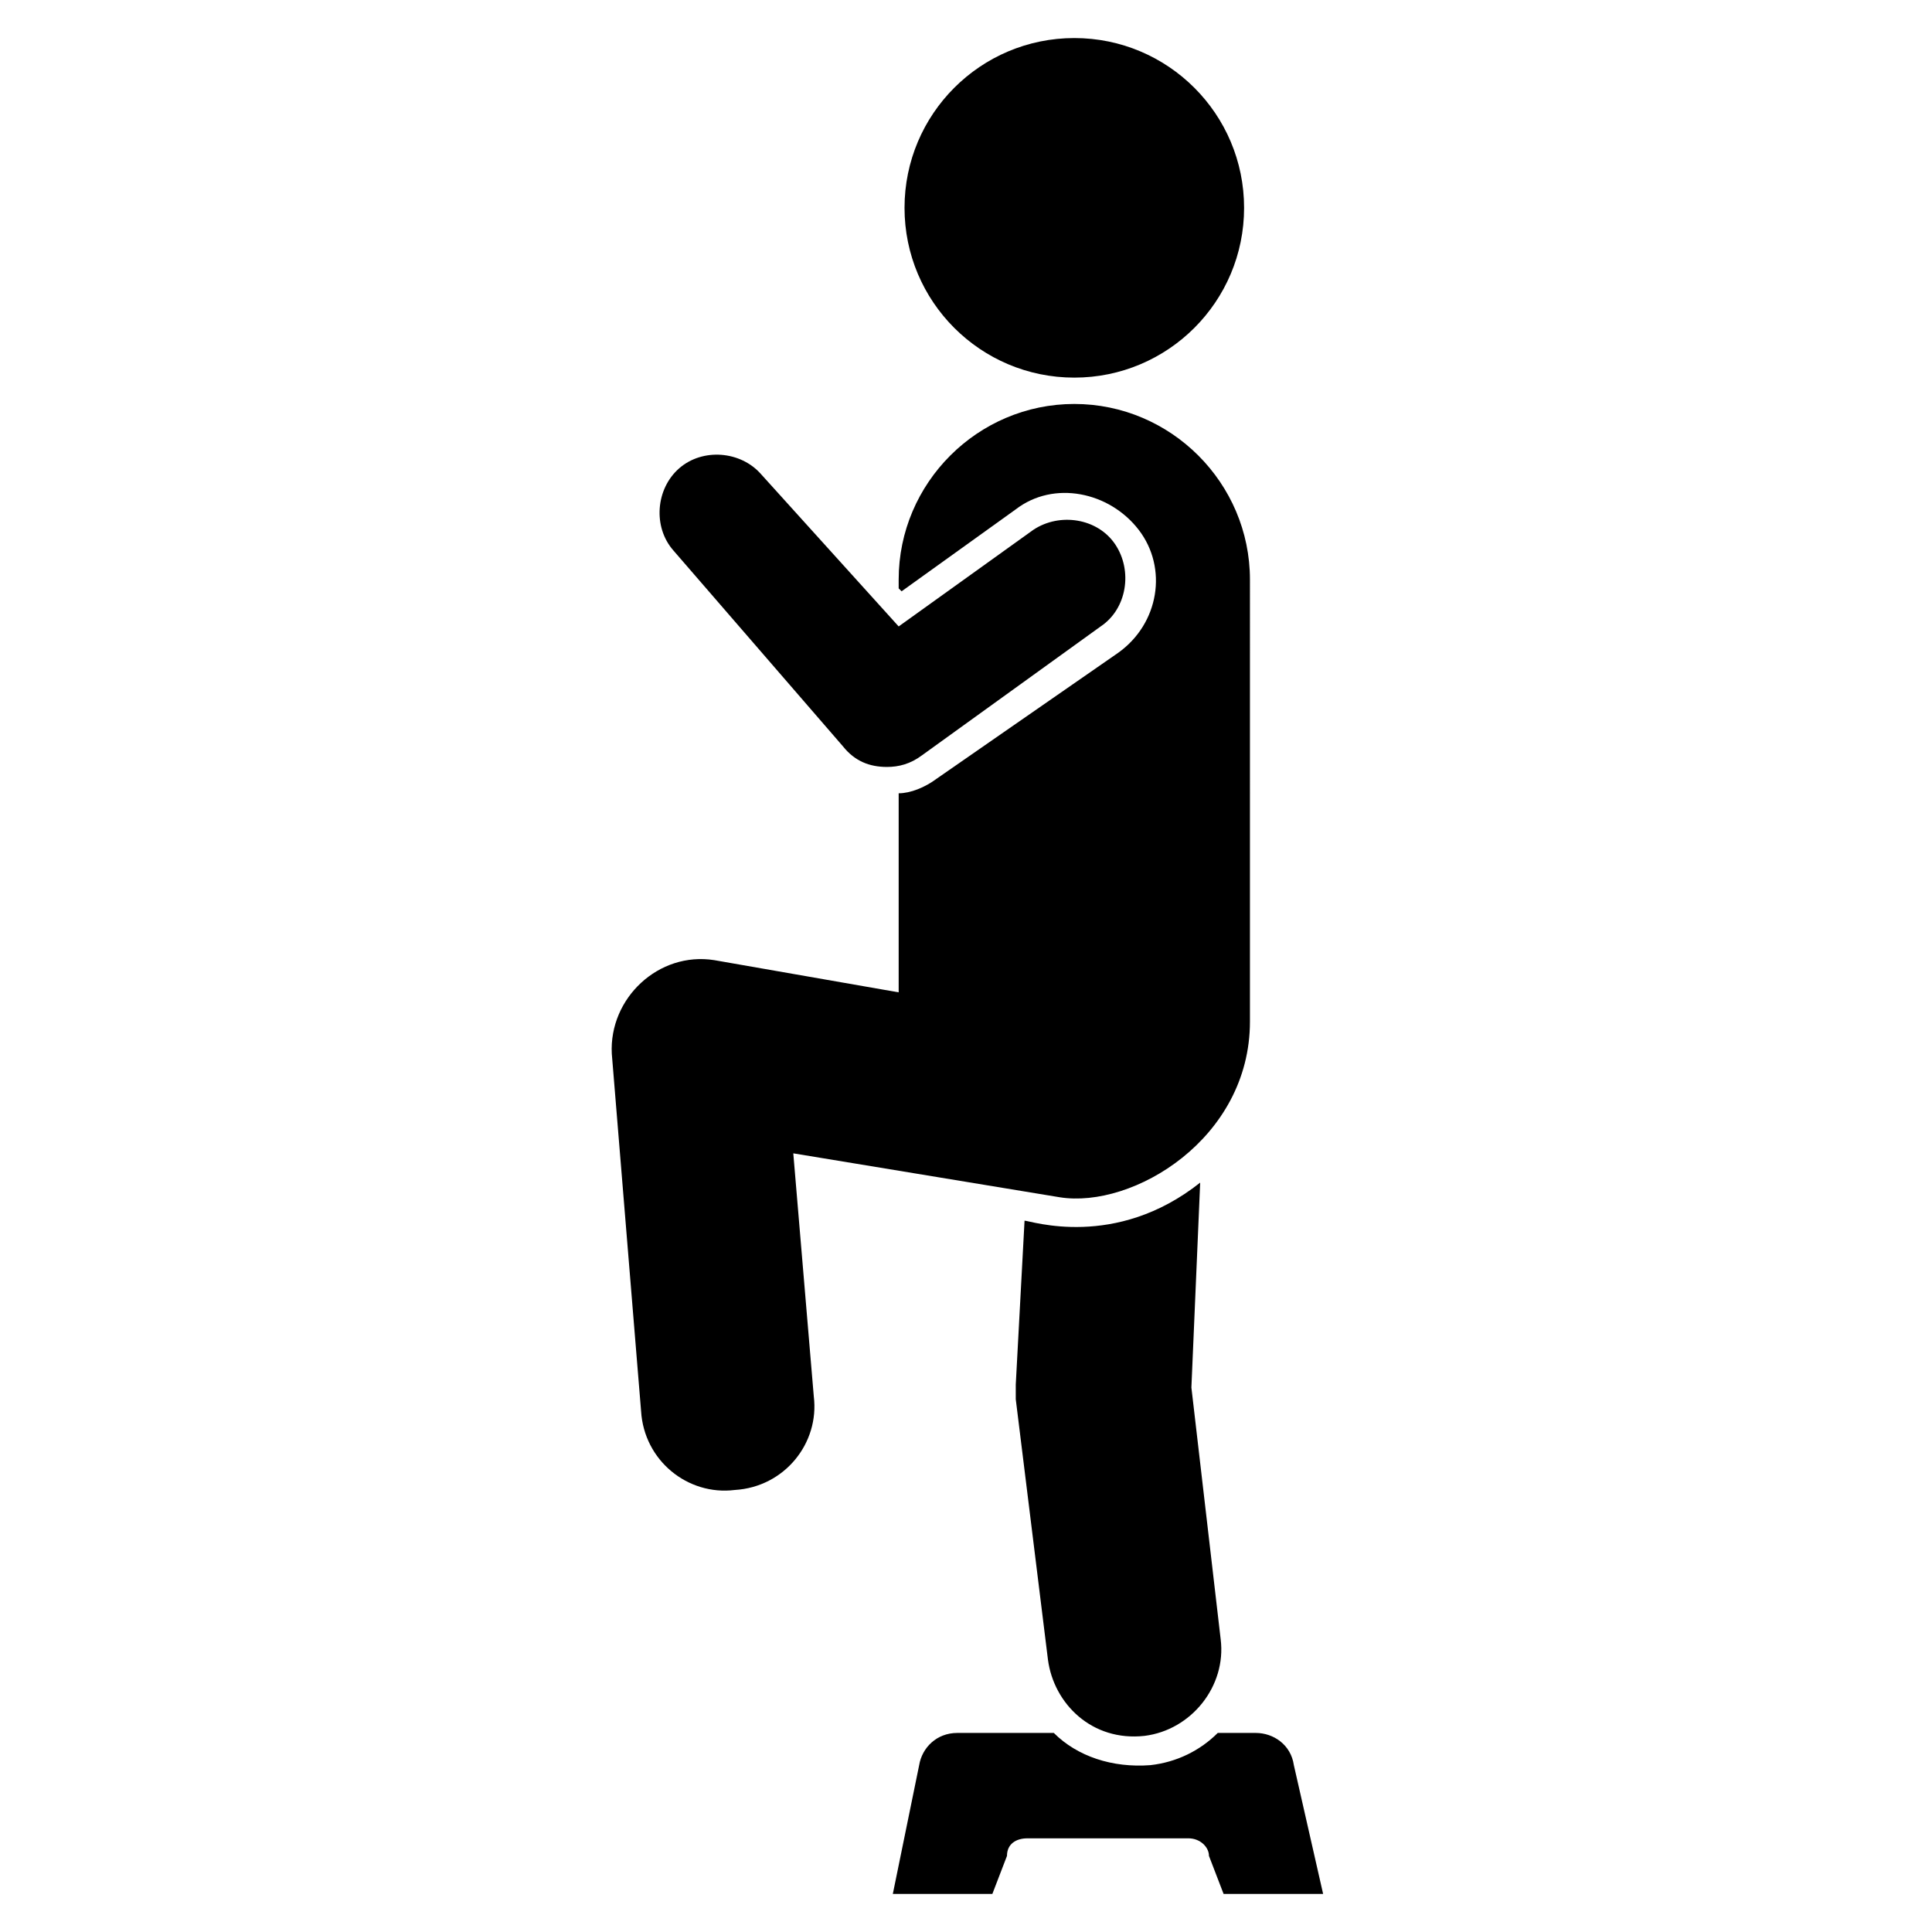 <svg xmlns="http://www.w3.org/2000/svg" enable-background="new 0 0 66 66" viewBox="0 0 66 66"><path d="M35,41.7l-0.3,5.6c0,0.2,0,0.3,0,0.5l1.1,8.9c0.2,1.5,1.5,2.8,3.3,2.6c1.6-0.2,2.8-1.7,2.6-3.3l-1-8.6l0.3-7
		C38.1,42.7,35.2,41.7,35,41.7z"/><path d="M44.2,60.3c-0.1-0.7-0.7-1.1-1.3-1.1h-1.3c-0.6,0.6-1.4,1-2.3,1.1c-1.3,0.1-2.5-0.3-3.3-1.1h-3.3c-0.7,0-1.2,0.5-1.3,1.1
		l-0.9,4.4h3.4l0.5-1.3c0-0.4,0.3-0.6,0.7-0.6h5.5c0.4,0,0.7,0.3,0.7,0.6l0.5,1.3h3.4L44.2,60.3z"/><circle cx="36.7" cy="7.1" r="5.8"/><path d="M36.2,40.9c2.5,0.4,6.5-2,6.5-6V19.8c0-3.3-2.7-6-6-6s-6,2.7-6,6v0.3l0.1,0.1l3.9-2.8c1.3-1,3.2-0.6,4.2,0.7
		c1,1.3,0.7,3.2-0.7,4.2L32,26.6c-0.4,0.3-0.9,0.5-1.3,0.5v6.8l-6.3-1.1c-1.9-0.3-3.6,1.3-3.5,3.2l1,12.2c0.1,1.7,1.6,2.9,3.2,2.7
		c1.7-0.1,2.9-1.6,2.7-3.2l-0.7-8.3L36.2,40.9z"/><path d="M28.8,25.5c0.4,0.5,0.9,0.7,1.5,0.7c0.4,0,0.8-0.1,1.2-0.4l6.1-4.4c0.9-0.6,1.1-1.9,0.5-2.8c-0.6-0.9-1.9-1.1-2.8-0.5
		l-4.6,3.3L26,16.2c-0.7-0.8-2-0.9-2.8-0.2c-0.8,0.7-0.9,2-0.2,2.8L28.8,25.5z"/></svg>